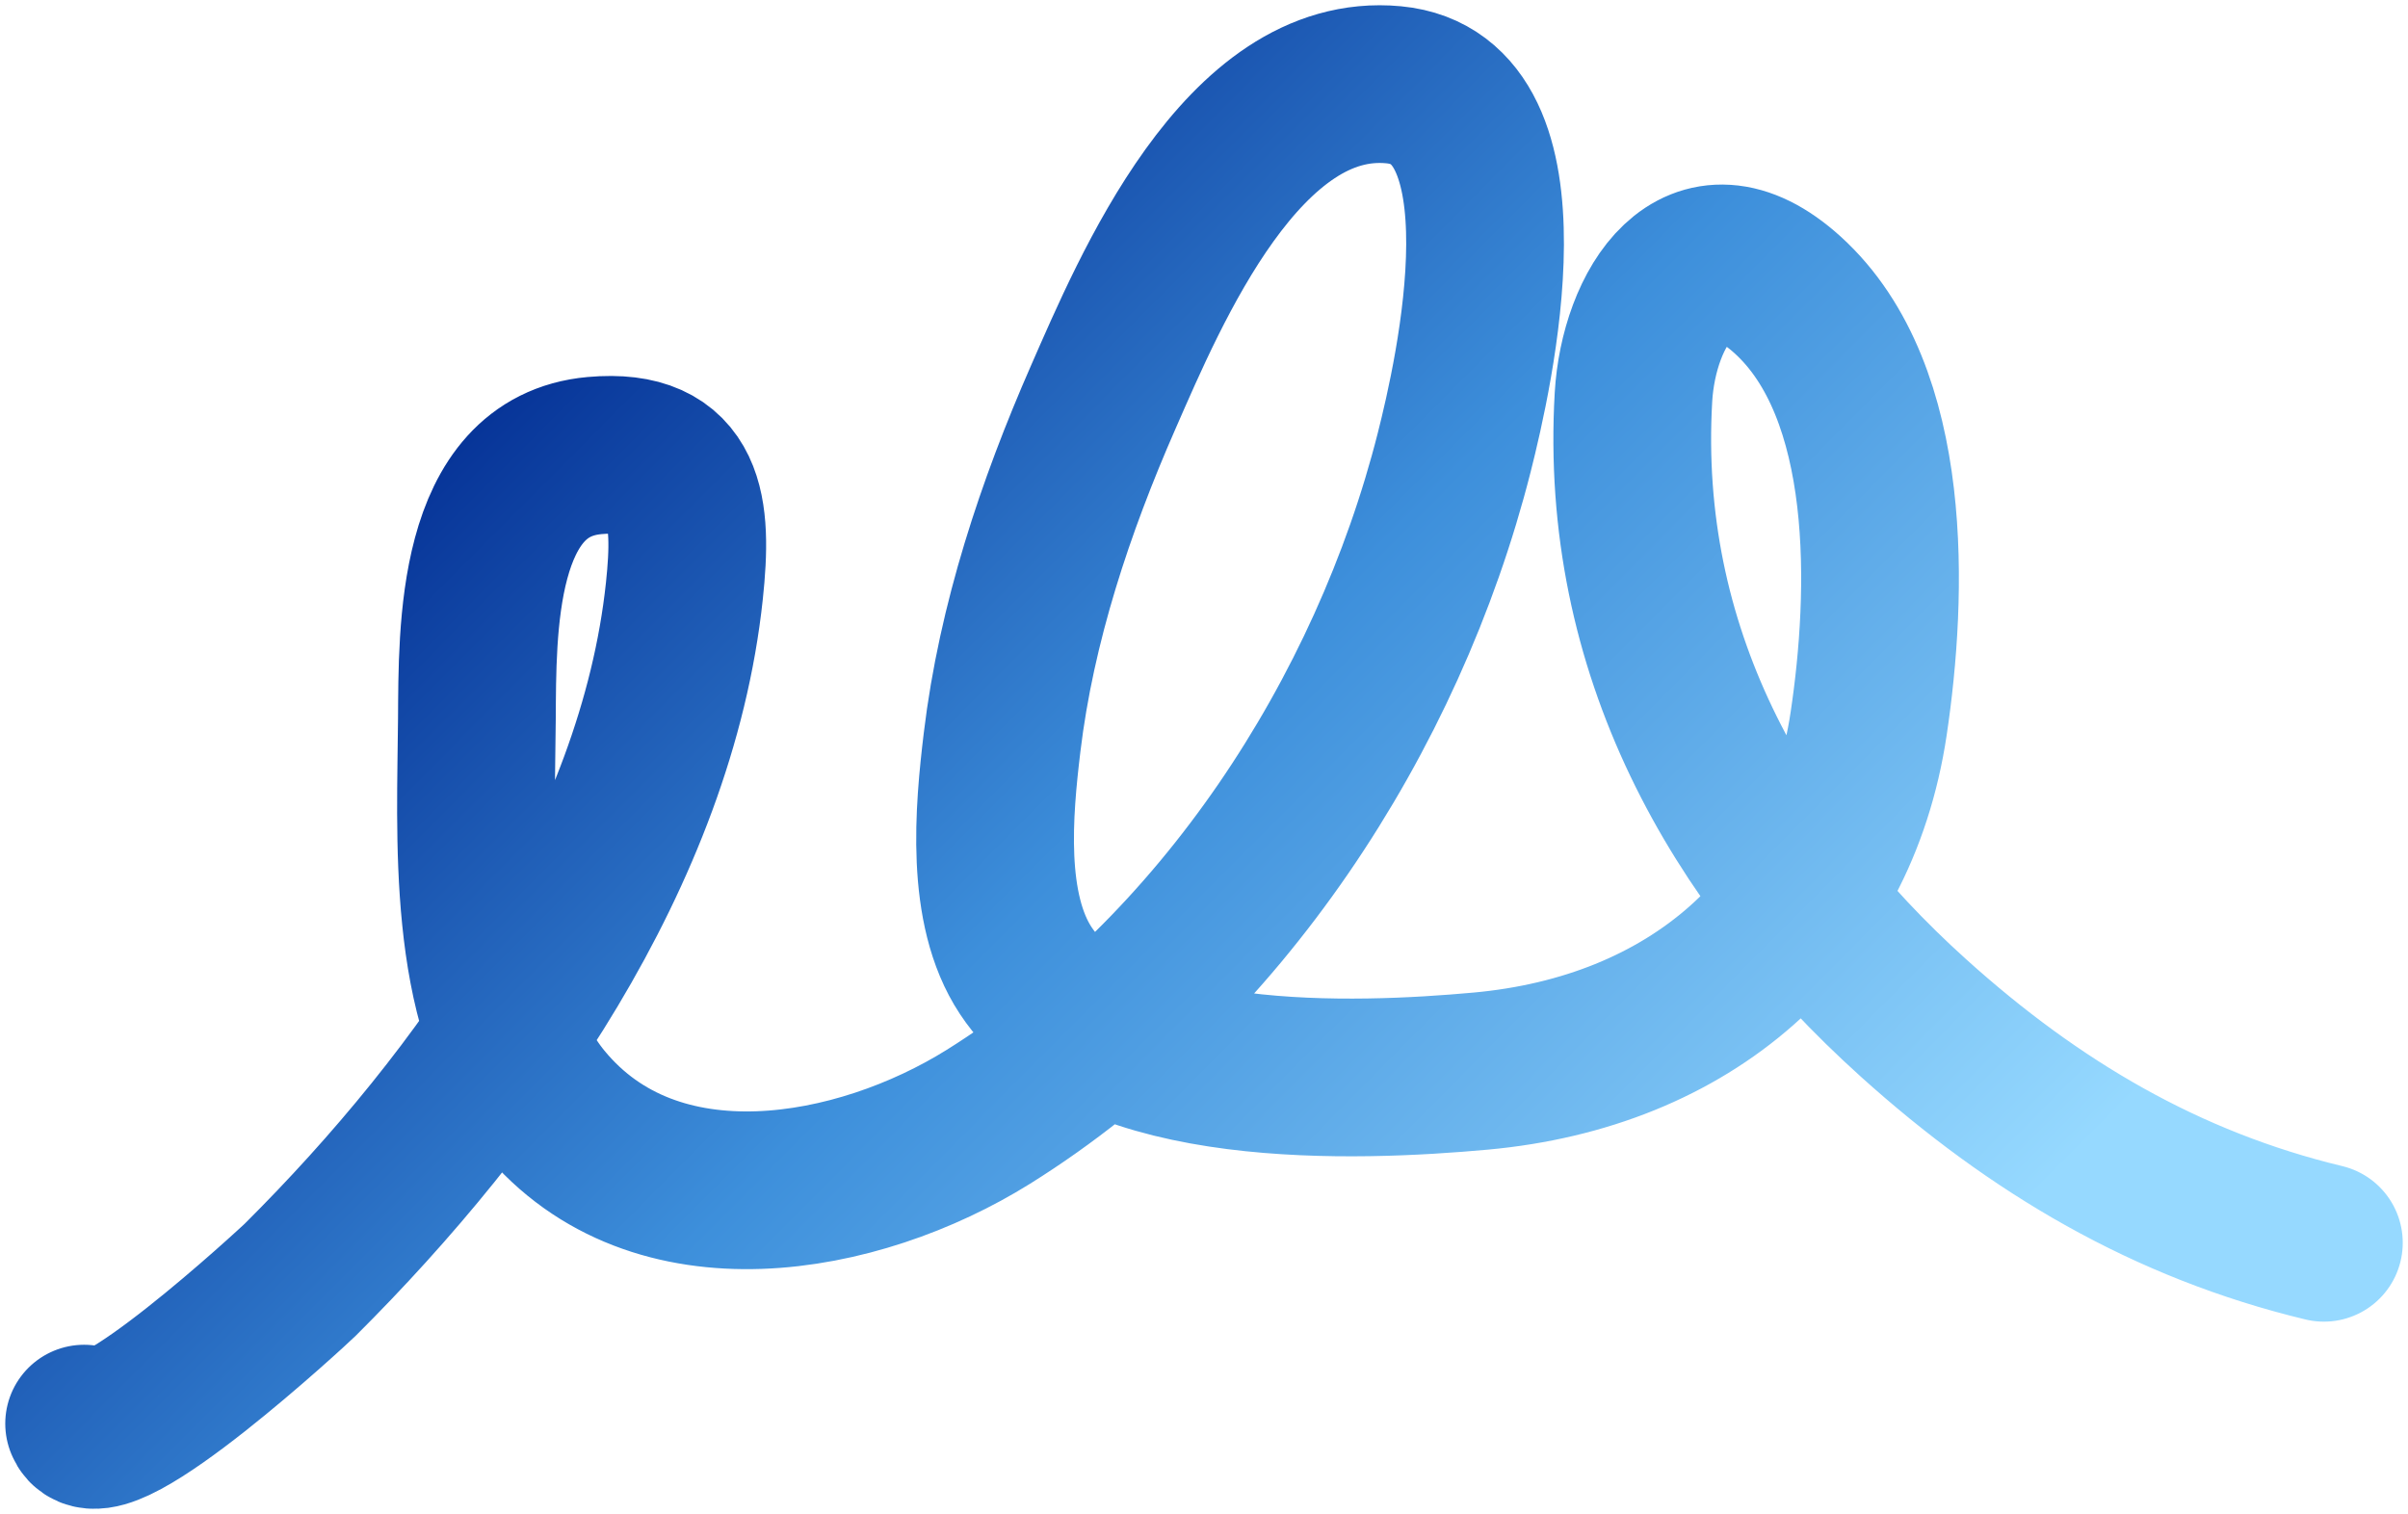 <svg width="229" height="144" viewBox="0 0 229 144" fill="none" xmlns="http://www.w3.org/2000/svg">
<path d="M8 135.399C9.492 139.385 28.013 122.249 28.546 121.719C45.84 104.497 62.431 81.15 65.086 56.184C65.893 48.593 65.413 42.535 56.547 43.328C45.165 44.347 45.413 60.021 45.352 68.373C45.274 79.208 44.278 95.683 51.692 104.695C62.307 117.596 81.64 113.934 93.998 106.215C116.059 92.433 131.957 68.028 138.297 43.024C140.166 35.654 146.169 9.356 132.532 8.063C118.186 6.704 109.407 27.534 104.921 37.769C100.352 48.192 96.661 59.257 95.298 70.602C94.512 77.141 93.666 86.443 97.552 92.317C105.228 103.92 129.031 102.945 140.811 101.872C160.616 100.068 174.852 87.943 177.709 68.822C179.541 56.554 180.196 37.286 169.993 28.041C161.315 20.178 155.826 29.388 155.342 37.769C153.961 61.69 165.063 81.581 181.989 96.834C193.496 107.203 206.06 114.609 221 118.201" stroke="url(#paint0_linear_112_457)" stroke-width="15" stroke-linecap="round"/>
<defs>
<linearGradient id="paint0_linear_112_457" x1="54.4" y1="19.012" x2="171.775" y2="135.721" gradientUnits="userSpaceOnUse">
<stop stop-color="#002990"/>
<stop offset="0.47" stop-color="#3D8FDB"/>
<stop offset="1" stop-color="#96D9FF"/>
</linearGradient>
</defs>
</svg>
